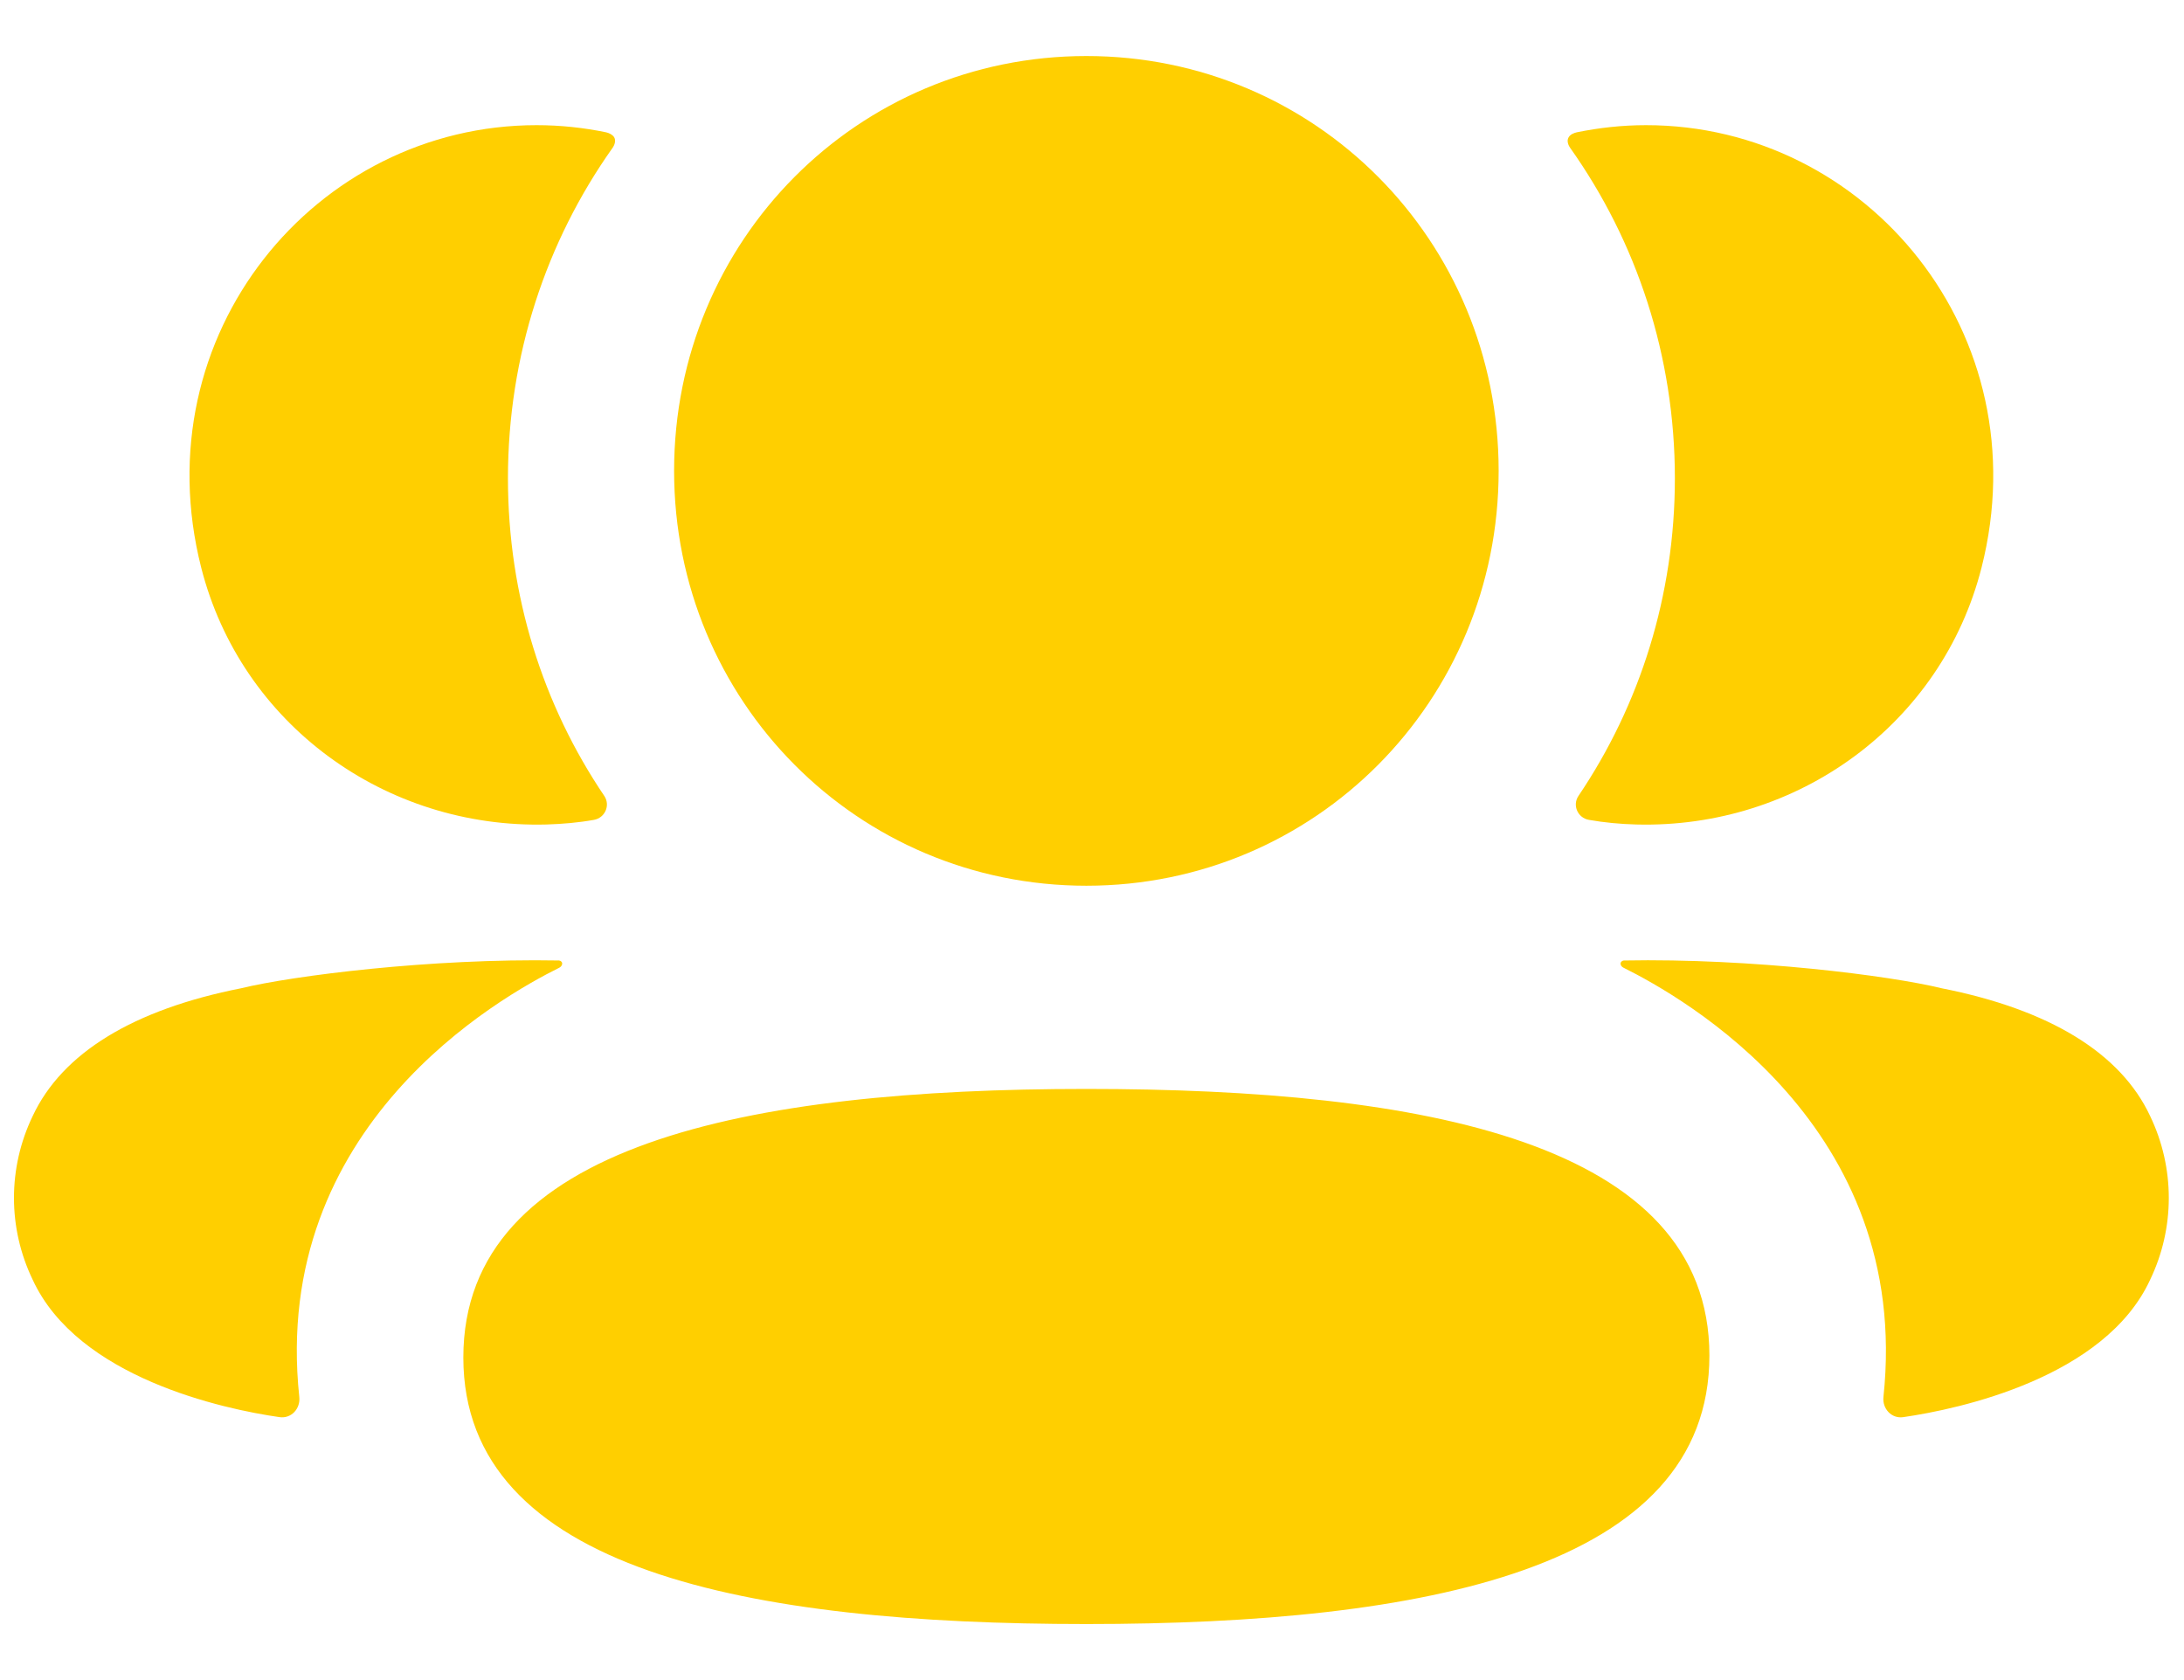 <svg width="26" height="20" viewBox="0 0 26 20" fill="none" xmlns="http://www.w3.org/2000/svg">
<path fill-rule="evenodd" clip-rule="evenodd" d="M17.841 5.605C17.841 8.346 15.657 10.544 12.933 10.544C10.209 10.544 8.025 8.346 8.025 5.605C8.025 2.862 10.209 0.667 12.933 0.667C15.657 0.667 17.841 2.862 17.841 5.605ZM12.933 19.333C8.932 19.333 5.516 18.698 5.516 16.16C5.516 13.62 8.91 12.963 12.933 12.963C16.934 12.963 20.35 13.597 20.35 16.137C20.35 18.675 16.956 19.333 12.933 19.333ZM19.939 5.694C19.939 7.091 19.522 8.393 18.791 9.475C18.716 9.587 18.783 9.737 18.916 9.76C19.099 9.792 19.288 9.81 19.48 9.815C21.395 9.865 23.115 8.624 23.59 6.756C24.294 3.981 22.228 1.49 19.596 1.49C19.31 1.49 19.037 1.521 18.771 1.575C18.734 1.584 18.695 1.6 18.675 1.633C18.649 1.673 18.668 1.726 18.693 1.761C19.484 2.876 19.939 4.236 19.939 5.694ZM23.112 11.764C24.399 12.018 25.246 12.535 25.597 13.286C25.893 13.903 25.893 14.618 25.597 15.234C25.06 16.399 23.33 16.773 22.658 16.87C22.519 16.891 22.407 16.77 22.422 16.63C22.765 13.402 20.033 11.871 19.326 11.519C19.296 11.503 19.29 11.479 19.293 11.464C19.295 11.454 19.307 11.437 19.33 11.434C20.86 11.405 22.504 11.615 23.112 11.764ZM6.506 9.815C6.698 9.809 6.886 9.793 7.07 9.76C7.202 9.737 7.269 9.587 7.194 9.475C6.463 8.393 6.047 7.091 6.047 5.694C6.047 4.235 6.502 2.876 7.292 1.761C7.317 1.726 7.335 1.673 7.311 1.633C7.29 1.601 7.25 1.583 7.215 1.575C6.948 1.52 6.674 1.49 6.388 1.49C3.757 1.49 1.691 3.981 2.395 6.756C2.87 8.624 4.59 9.865 6.506 9.815ZM6.692 11.463C6.695 11.479 6.689 11.502 6.66 11.519C5.952 11.871 3.22 13.402 3.563 16.63C3.578 16.77 3.467 16.89 3.328 16.87C2.656 16.774 0.926 16.4 0.389 15.234C0.092 14.618 0.092 13.903 0.389 13.286C0.74 12.535 1.586 12.018 2.873 11.764C3.482 11.616 5.125 11.406 6.656 11.434C6.679 11.437 6.69 11.454 6.692 11.463Z" fill="#FFCF00"/>
</svg>
